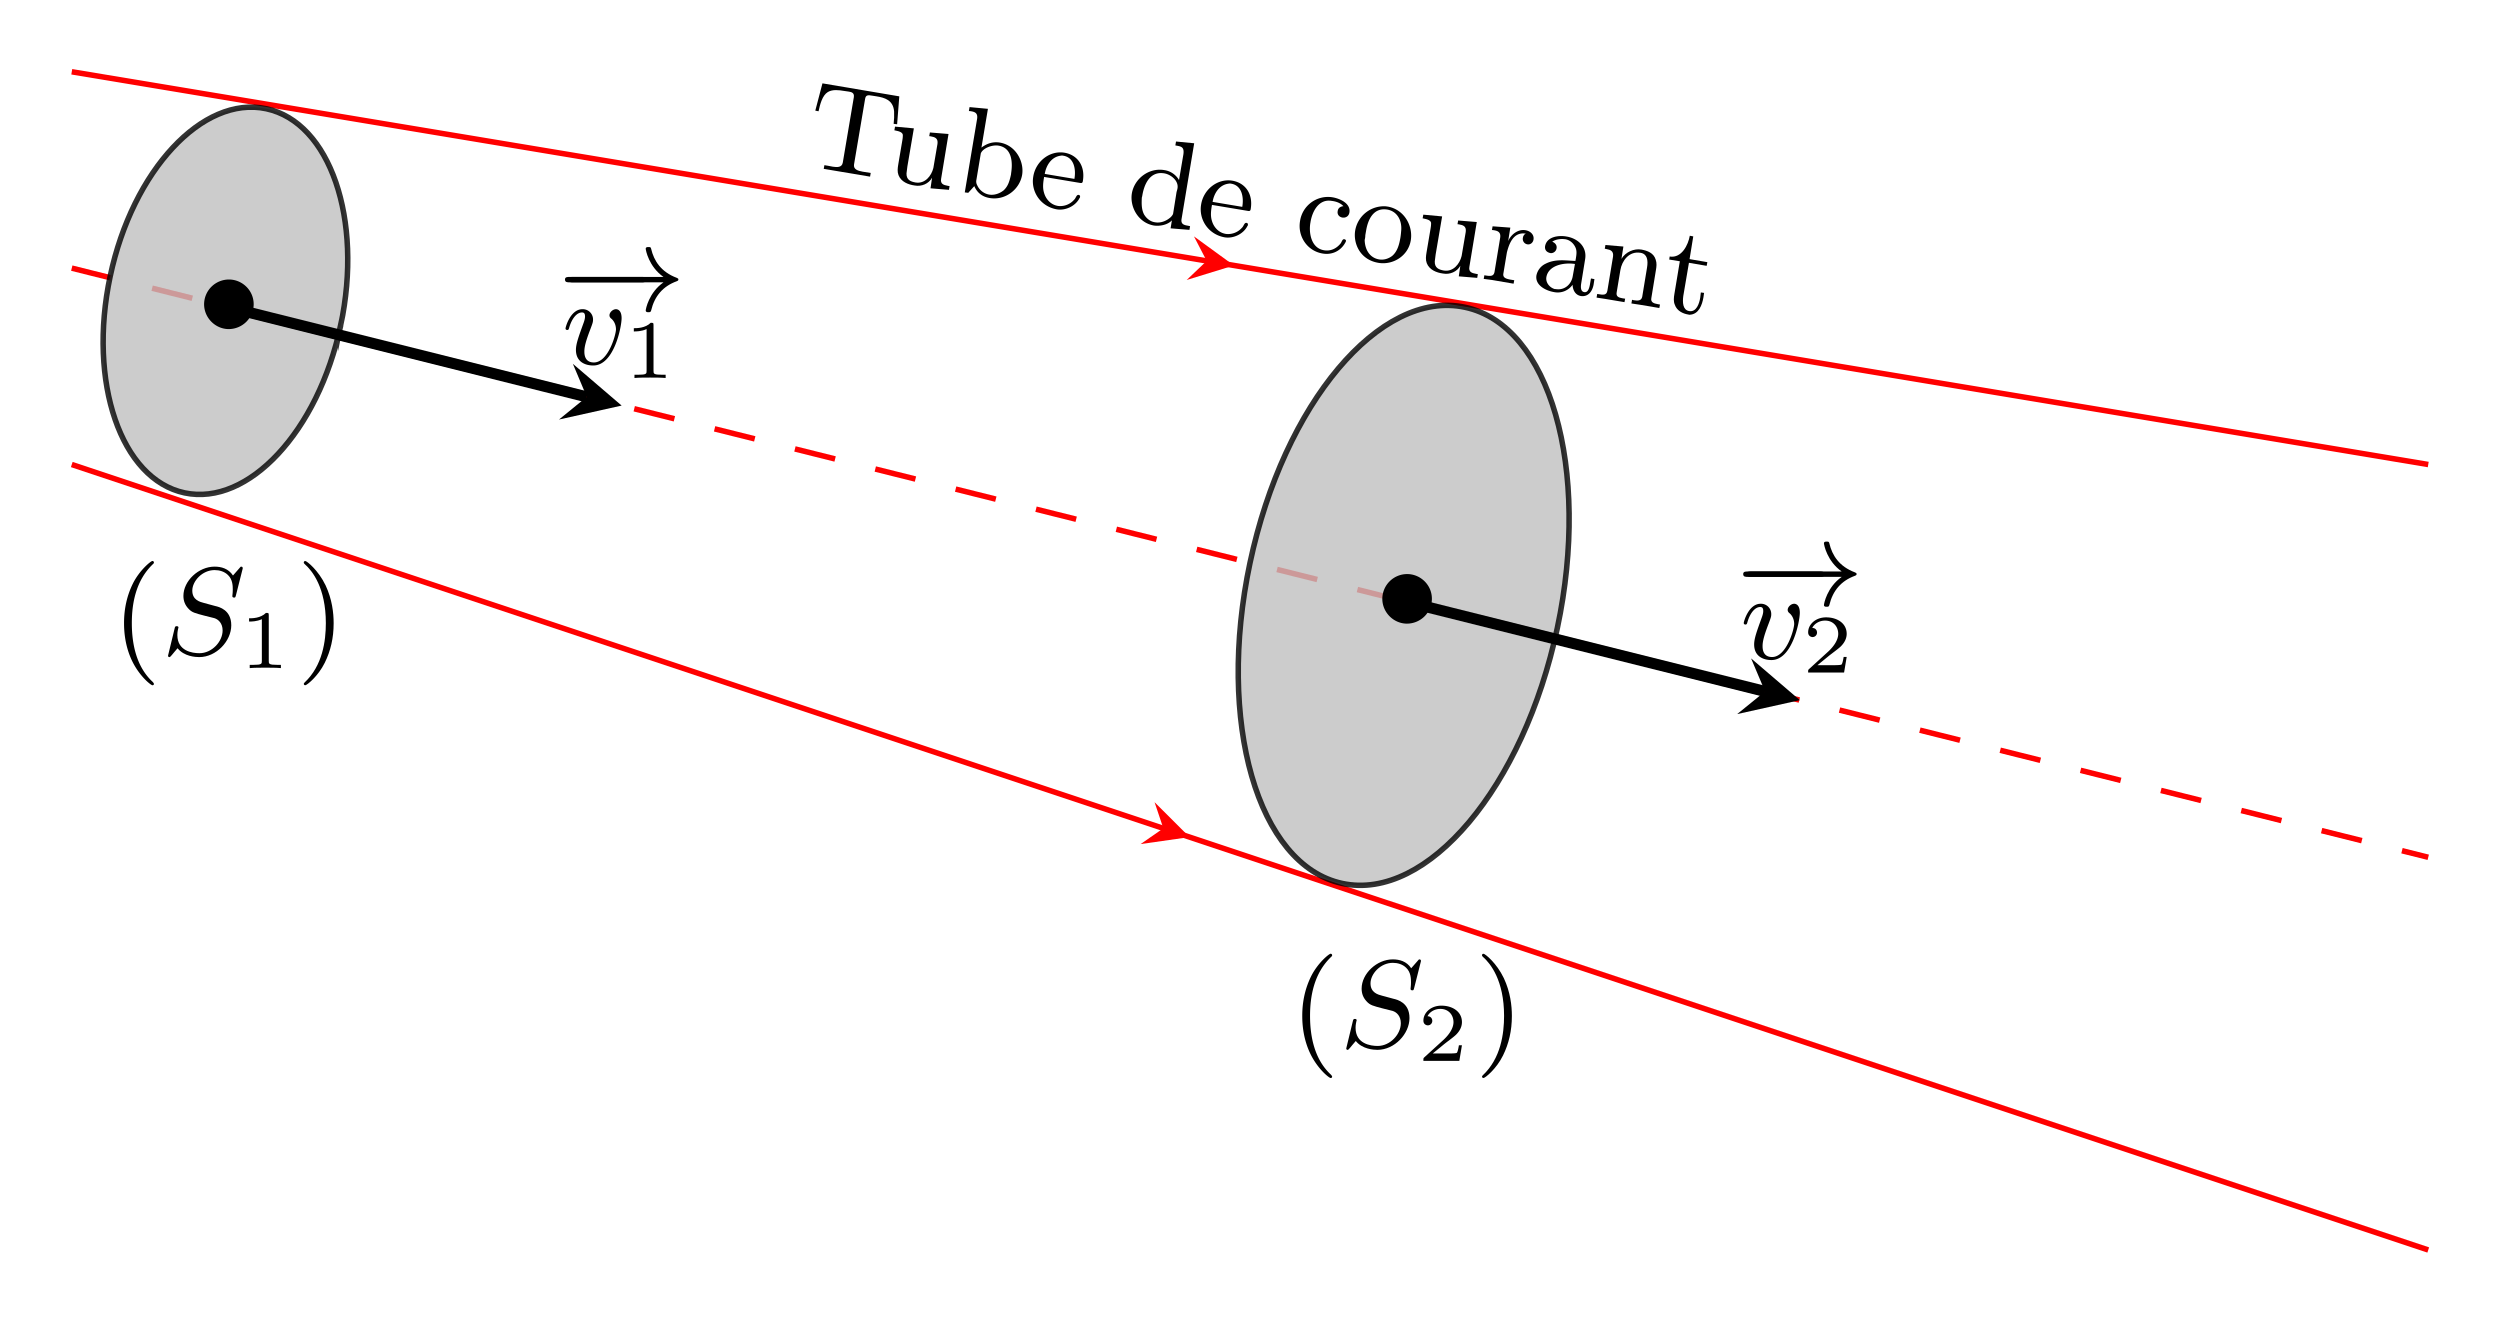 <svg xmlns="http://www.w3.org/2000/svg" xmlns:xlink="http://www.w3.org/1999/xlink" width="240.587" height="127.2" viewBox="0 0 180.44 95.4"><defs><symbol overflow="visible" id="b"><path style="stroke:none" d="M1.516-5.922 1-3.953l.234.047c.11-.5.266-1.14.672-1.39.344-.204.797-.141 1.172-.079l.328.047c.219.031.422.094.375.406L2.984-.203c-.062.36-.406.344-.718.297C2.14.062 2.03.047 1.937.03l-.28-.047-.048.266 3.344.563L5 .546 4.422.453c-.36-.062-.688-.172-.625-.531l.797-4.719c.047-.281.187-.297.531-.234l.297.047c.578.093 1.203.265 1.266 1.093.015.297 0 .61-.032.891l.25.031.157-2.015Zm0 0"/></symbol><symbol overflow="visible" id="c"><path style="stroke:none" d="M.953-3.766.906-3.5l.078.016c.235.046.563.125.532.375 0 .125-.016.203-.032.312l-.296 1.75c-.047.281-.079.531.015.781.188.485.703.688 1.172.75.484.094 1.016-.125 1.25-.562l-.11.765 1.329.11L4.89.53 4.734.5c-.265-.047-.53-.125-.453-.516l.532-3.218-1.344-.11-.047.266.11.015c.28.047.546.126.484.547L3.719-.78c-.14.578-.61 1.156-1.281 1.047-.36-.063-.672-.188-.657-.657.016-.171.047-.328.063-.5l.468-2.75Zm0 0"/></symbol><symbol overflow="visible" id="d"><path style="stroke:none" d="m1.281-6.016-.047.282.141.015c.281.047.516.125.453.547L.938.141l.25.03.437-.484c.219.516.625.782 1.11.86C3.843.734 4.89-.047 5.077-1.125c.156-.938-.437-2.125-1.594-2.328-.468-.078-.906.031-1.343.36l.468-2.798Zm2.969 4.97c-.094.405-.203.765-.516 1.046-.296.234-.687.36-1.046.297a1.165 1.165 0 0 1-.86-.688.538.538 0 0 1-.062-.312l.328-1.969c.14-.375.812-.64 1.281-.562 1.031.171 1.016 1.328.906 2 0 .062-.015.125-.031.187Zm0 0"/></symbol><symbol overflow="visible" id="e"><path style="stroke:none" d="m1.36-1.86 2.624.438c.11.016.157-.031.172-.14.188-1.11-.406-1.891-1.328-2.047C1.75-3.781.75-2.97.578-1.891.391-.812 1.094.281 2.297.484c.625.094 1.344-.25 1.625-.828.031-.015.031-.062.031-.094.016-.062-.031-.109-.094-.124-.171-.032-.203.234-.328.343A1.33 1.33 0 0 1 2.36.234L2.297.22c-.469-.094-.813-.485-.938-.922-.125-.39-.062-.781 0-1.156Zm.046-.218c.094-.578.453-1.219 1.14-1.313a.446.446 0 0 1 .204 0c.766.125.922.97.797 1.672Zm0 0"/></symbol><symbol overflow="visible" id="f"><path style="stroke:none" d="m3.813-5.594-.047.282.078.015c.36.063.578.11.5.64L4.03-2.811a1.465 1.465 0 0 0-1.062-.72C1.875-3.718.813-2.936.625-1.843.469-.844 1.109.281 2.219.47c.422.062 1-.047 1.297-.375l-.094.578 1.36.11.046-.266-.14-.032C4.39.438 4.14.375 4.218-.03l.907-5.438ZM1.342-1.53l.032-.125c.11-.719.484-1.828 1.594-1.64.469.077 1.047.53.953 1.077-.016.11-.063.219-.078.328L3.609-.42c-.015.108-.078.171-.156.265-.297.281-.734.469-1.156.39-.344-.047-.625-.28-.797-.578-.188-.375-.172-.781-.156-1.187Zm0 0"/></symbol><symbol overflow="visible" id="g"><path style="stroke:none" d="M3.781-2.953c-.203.031-.39.11-.422.36-.046.218.079.421.344.468.235.031.453-.094.5-.36.11-.64-.625-.984-1.156-1.093l-.094-.016A2.041 2.041 0 0 0 .641-1.875C.453-.797 1.14.281 2.266.469 2.875.579 3.5.344 3.859-.234c.032-.063.094-.141.094-.203.016-.063-.047-.11-.11-.126-.155-.03-.187.204-.28.313-.297.36-.704.563-1.188.484-.969-.156-1.11-1.328-.984-2C1.5-2.5 1.953-3.5 2.937-3.328c.25.031.5.11.688.25.063.031.094.094.156.125Zm0 0"/></symbol><symbol overflow="visible" id="h"><path style="stroke:none" d="M2.797-3.61A2.104 2.104 0 0 0 .578-1.843C.438-.937.922.25 2.266.47c1.03.172 2.14-.485 2.328-1.625.172-1.063-.485-2.235-1.672-2.438-.047 0-.078-.015-.125-.015ZM1.312-1.53l.063-.36c.125-.718.5-1.656 1.531-1.484.688.125 1.047.75 1 1.469-.015.187-.031.375-.062.562-.078.453-.203.985-.594 1.313-.266.203-.61.312-.953.25-.64-.11-1.016-.672-1.031-1.407.03-.109.046-.218.046-.343Zm0 0"/></symbol><symbol overflow="visible" id="i"><path style="stroke:none" d="M.906-3.766.86-3.5 1-3.484c.266.046.516.125.453.546L1.047-.483c-.063.343-.297.328-.734.25L.266.03.875.11l1.547.266.047-.25-.297-.047c-.313-.062-.547-.14-.485-.453l.25-1.5c.157-.625.47-1.516 1.375-1.36-.124.032-.203.172-.218.297a.393.393 0 0 0 .312.47c.235.046.422-.126.453-.345.063-.374-.265-.624-.578-.671-.547-.094-1.047.312-1.25.78l.156-.968Zm0 0"/></symbol><symbol overflow="visible" id="j"><path style="stroke:none" d="M1.656-3.25c.282-.188.657-.219.969-.172.313.063.563.281.703.578.125.266.078.531.031.828l-.03.157c-.735-.032-1.454-.157-2.157.203a1.202 1.202 0 0 0-.656.843c-.11.72.703 1.11 1.28 1.204a1.311 1.311 0 0 0 1.329-.532c.016.375.188.735.594.813.531.078.828-.328.922-.813l.062-.406-.25-.047-.078.453c-.047.25-.14.579-.406.532-.297-.047-.25-.438-.219-.641l.281-1.734c.157-.922-.562-1.516-1.36-1.641-.546-.094-1.405 0-1.53.703-.032.235.078.438.406.5a.41.41 0 0 0 .422-.344c.047-.25-.125-.406-.313-.484Zm1.64 1.61-.155.859C3.047-.156 2.53.28 1.906.172h-.062c-.39-.11-.672-.484-.61-.86.141-.843 1.235-1.078 2.063-.953Zm0 0"/></symbol><symbol overflow="visible" id="k"><path style="stroke:none" d="M.953-3.766.906-3.5l.14.031c.25.047.516.125.454.547L1.094-.469c-.063.344-.297.313-.735.235L.313.03l.625.094 1.39.234.047-.25-.203-.03C1.906.03 1.703-.048 1.766-.36l.265-1.594c.11-.672.625-1.39 1.453-1.25.485.078.563.531.47 1.078L3.608-.031c-.062.297-.312.297-.609.25L2.875.187l-.047.266.625.094 1.39.234.048-.25L4.719.5C4.453.453 4.203.375 4.266.062l.328-2c.047-.265.078-.515-.016-.78-.14-.47-.594-.641-1.031-.72-.531-.093-1.156.188-1.438.672l.141-.89Zm0 0"/></symbol><symbol overflow="visible" id="l"><path style="stroke:none" d="M2.25-5.234c-.11.64-.578 1.64-1.453 1.5l-.031.218.765.125-.39 2.344c-.047.281-.079.547.03.797.141.422.563.64.97.703l.078.016c.687-.016.922-.719 1.015-1.25l.047-.328-.234-.032L3-.75c-.063.39-.266 1.047-.797.953-.469-.078-.484-.64-.422-1.094l.407-2.39 1.28.219.048-.266-1.282-.219.266-1.64Zm0 0"/></symbol><symbol overflow="visible" id="o"><path style="stroke:none" d="M3.063 2.14c0-.046-.032-.078-.079-.14C1.828.937 1.47-.672 1.47-2.25c0-1.375.265-3.063 1.531-4.266.047-.046.063-.062.063-.109a.107.107 0 0 0-.11-.11c-.11 0-.922.657-1.406 1.626-.422.859-.64 1.796-.64 2.859 0 .64.077 1.672.577 2.719.532 1.11 1.36 1.765 1.47 1.765.062 0 .108-.03.108-.093Zm0 0"/></symbol><symbol overflow="visible" id="r"><path style="stroke:none" d="M2.672-2.25c0-.734-.11-1.719-.578-2.719C1.563-6.079.734-6.734.625-6.734c-.094 0-.11.078-.11.109 0 .047.016.063.079.125.531.469 1.515 1.688 1.515 4.25C2.11-.969 1.875.813.58 2.031c-.016.016-.063.063-.063.11 0 .015.015.093.109.093.11 0 .922-.64 1.406-1.625.422-.859.64-1.78.64-2.859Zm0 0"/></symbol><symbol overflow="visible" id="p"><path style="stroke:none" d="M5.86-6.078c.03-.094.03-.125.03-.14 0-.016 0-.11-.109-.11-.047 0-.047.016-.156.14-.125.141-.016.016-.438.5-.328-.5-.843-.64-1.328-.64-1.156 0-2.25 1.031-2.25 2.11 0 .374.125.671.36.921.25.281.484.328 1.125.5l.75.188c.297.093.594.375.594.89 0 .797-.766 1.64-1.672 1.64-.516 0-1.594-.155-1.594-1.312 0-.078 0-.218.062-.484.016-.031.016-.047.016-.063 0-.03-.016-.093-.125-.093-.11 0-.125.047-.156.187L.5.094c0 .062.031.11.094.11C.64.203.656.187.766.062c.062-.063.312-.391.421-.5.47.593 1.297.64 1.563.64 1.234 0 2.313-1.156 2.313-2.297 0-1.11-.875-1.328-1.157-1.39l-.812-.22c-.297-.077-.844-.218-.844-.89 0-.687.719-1.484 1.61-1.484.359 0 .718.11.968.36.344.327.344.812.344 1.046 0 .297-.031.39-.031.469 0 .062.03.11.125.11.093 0 .093-.016.14-.188Zm0 0"/></symbol><symbol overflow="visible" id="w"><path style="stroke:none" d="M4.313-3.313c0-.624-.329-.656-.407-.656-.234 0-.469.235-.469.438 0 .14.094.219.157.265.234.22.312.516.312.75 0 .391-.562 2.391-1.594 2.391-.687 0-.687-.625-.687-.797 0-.375.14-.844.453-1.656.14-.375.172-.469.172-.625a.739.739 0 0 0-.766-.766c-.859 0-1.218 1.281-1.218 1.39 0 .079.062.11.125.11.093 0 .109-.062.14-.172.188-.656.547-1.093.922-1.093.172 0 .219.109.219.296 0 .141-.047.313-.125.516-.313.875-.531 1.438-.531 1.89 0 .845.64 1.126 1.25 1.126 1.515 0 2.046-2.828 2.046-3.406Zm0 0"/></symbol><symbol overflow="visible" id="q"><path style="stroke:none" d="M2.14-3.797c0-.187-.015-.187-.203-.187-.39.39-1 .39-1.218.39v.235c.156 0 .562 0 .922-.172v3.015c0 .204 0 .282-.625.282h-.25V0c.328-.031.796-.031 1.125-.031.328 0 .796 0 1.125.031v-.234h-.25c-.625 0-.625-.078-.625-.282Zm0 0"/></symbol><symbol overflow="visible" id="s"><path style="stroke:none" d="M3.219-1.125H3c-.016.094-.078.484-.156.547-.047.047-.531.047-.625.047h-1.11l.766-.625c.203-.172.734-.547.922-.735.172-.171.422-.484.422-.906 0-.75-.672-1.187-1.485-1.187-.765 0-1.296.515-1.296 1.078 0 .297.25.344.312.344a.32.32 0 0 0 .328-.329c0-.125-.078-.328-.344-.328.141-.297.5-.531.922-.531.625 0 .953.469.953.953 0 .422-.28.86-.687 1.25L.5-.25C.437-.187.437-.187.437 0h2.594Zm0 0"/></symbol><symbol overflow="visible" id="t"><path style="stroke:none" d="M4.094-2.25c0-1-.828-1.781-1.782-1.781A1.794 1.794 0 0 0 .516-2.25c0 1 .828 1.797 1.78 1.797A1.807 1.807 0 0 0 4.095-2.25Zm0 0"/></symbol><symbol overflow="visible" id="u"><path style="stroke:none" d="M6.047-2.047c.172 0 .344 0 .344-.203 0-.188-.188-.188-.344-.188H1.109c-.156 0-.343 0-.343.188 0 .203.171.203.343.203Zm0 0"/></symbol><symbol overflow="visible" id="v"><path style="stroke:none" d="M7.625-2.047c-1.063.75-1.281 1.938-1.281 2.031 0 .125.125.125.187.125.11 0 .172 0 .203-.125.25-1.046.86-1.75 1.844-2.109.047-.016.125-.047.125-.125s-.062-.094-.125-.125c-1.125-.422-1.64-1.219-1.844-2.094-.03-.125-.062-.125-.203-.125-.078 0-.187 0-.187.125 0 .094.218 1.282 1.281 2.032H.844c-.156 0-.328 0-.328.187 0 .203.171.203.328.203Zm0 0"/></symbol><clipPath id="a"><path d="M0 0h180.441v40H0Zm0 0"/></clipPath><clipPath id="m"><path d="M0 27h180.441v68.398H0Zm0 0"/></clipPath><clipPath id="n"><path d="M0 13h180.441v55H0Zm0 0"/></clipPath></defs><g clip-path="url(#a)"><path style="fill:none;stroke-width:.399;stroke-linecap:butt;stroke-linejoin:miter;stroke:red;stroke-opacity:1;stroke-miterlimit:10" d="M-.001 14.173 170.08-14.174" transform="matrix(1 0 0 -1 5.181 19.353)"/></g><path style="stroke:none;fill-rule:nonzero;fill:red;fill-opacity:1" d="m89.059 19.16-2.883-2.098.918 1.77-1.442 1.375"/><use xlink:href="#b" x="57.845" y="11.938" style="fill:#000;fill-opacity:1"/><g style="fill:#000;fill-opacity:1"><use xlink:href="#c" x="63.647" y="12.905"/><use xlink:href="#d" x="68.696" y="13.746"/></g><use xlink:href="#e" x="74" y="14.63" style="fill:#000;fill-opacity:1"/><g style="fill:#000;fill-opacity:1"><use xlink:href="#f" x="81.067" y="15.808"/><use xlink:href="#e" x="86.115" y="16.649"/></g><g style="fill:#000;fill-opacity:1"><use xlink:href="#g" x="93.191" y="17.829"/><use xlink:href="#h" x="97.231" y="18.502"/><use xlink:href="#c" x="101.775" y="19.259"/><use xlink:href="#i" x="106.823" y="20.1"/><use xlink:href="#j" x="110.377" y="20.693"/><use xlink:href="#k" x="114.921" y="21.45"/></g><use xlink:href="#l" x="119.713" y="22.249" style="fill:#000;fill-opacity:1"/><g clip-path="url(#m)"><path style="fill:none;stroke-width:.399;stroke-linecap:butt;stroke-linejoin:miter;stroke:red;stroke-opacity:1;stroke-miterlimit:10" d="M-.001-14.174 170.08-70.866" transform="matrix(1 0 0 -1 5.181 19.353)"/></g><path style="stroke:none;fill-rule:nonzero;fill:red;fill-opacity:1" d="m85.855 60.418-2.523-2.52.633 1.887-1.64 1.137"/><g clip-path="url(#n)"><path style="fill:none;stroke-width:.399;stroke-linecap:butt;stroke-linejoin:miter;stroke:red;stroke-opacity:1;stroke-dasharray:2.989,2.989;stroke-miterlimit:10" d="M-.001.001 170.08-42.522" transform="matrix(1 0 0 -1 5.181 19.353)"/></g><path style="fill-rule:nonzero;fill:#bfbfbf;fill-opacity:.8;stroke-width:.399;stroke-linecap:butt;stroke-linejoin:miter;stroke:#000;stroke-opacity:.8;stroke-miterlimit:10" d="M19.409-4.127c1.629 7.66-.777 14.656-5.371 15.632C9.444 12.482 4.4 7.068 2.772-.588c-1.629-7.657.777-14.657 5.371-15.633 4.594-.977 9.637 4.437 11.266 12.094Zm0 0" transform="matrix(1 0 0 -1 5.181 19.353)"/><use xlink:href="#o" x="8.045" y="47.225" style="fill:#000;fill-opacity:1"/><use xlink:href="#p" x="11.629" y="47.225" style="fill:#000;fill-opacity:1"/><use xlink:href="#q" x="17.258" y="48.221" style="fill:#000;fill-opacity:1"/><use xlink:href="#r" x="21.409" y="47.225" style="fill:#000;fill-opacity:1"/><path style="fill-rule:nonzero;fill:#bfbfbf;fill-opacity:.8;stroke-width:.399;stroke-linecap:butt;stroke-linejoin:miter;stroke:#000;stroke-opacity:.8;stroke-miterlimit:10" d="M107.221-25.975c2.442 11.484-.543 21.851-6.668 23.152-6.129 1.305-13.07-6.953-15.511-18.437-2.442-11.485.543-21.852 6.668-23.153 6.125-1.3 13.07 6.953 15.511 18.438Zm0 0" transform="matrix(1 0 0 -1 5.181 19.353)"/><use xlink:href="#o" x="93.084" y="75.572" style="fill:#000;fill-opacity:1"/><use xlink:href="#p" x="96.668" y="75.572" style="fill:#000;fill-opacity:1"/><use xlink:href="#s" x="102.298" y="76.568" style="fill:#000;fill-opacity:1"/><use xlink:href="#r" x="106.449" y="75.572" style="fill:#000;fill-opacity:1"/><path style="fill:none;stroke-width:.797;stroke-linecap:butt;stroke-linejoin:miter;stroke:#000;stroke-opacity:1;stroke-miterlimit:10" d="M11.339-2.834 37.17-9.293" transform="matrix(1 0 0 -1 5.181 19.353)"/><path style="stroke:none;fill-rule:nonzero;fill:#000;fill-opacity:1" d="m44.867 29.273-3.52-3.015 1.005 2.387-2.008 1.636"/><use xlink:href="#t" x="14.215" y="24.205" style="fill:#000;fill-opacity:1"/><use xlink:href="#u" x="40.258" y="22.425" style="fill:#000;fill-opacity:1"/><use xlink:href="#v" x="40.262" y="22.425" style="fill:#000;fill-opacity:1"/><use xlink:href="#w" x="40.552" y="26.286" style="fill:#000;fill-opacity:1"/><use xlink:href="#q" x="45.028" y="27.282" style="fill:#000;fill-opacity:1"/><path style="fill:none;stroke-width:.797;stroke-linecap:butt;stroke-linejoin:miter;stroke:#000;stroke-opacity:1;stroke-miterlimit:10" d="m96.378-24.096 25.836-6.457" transform="matrix(1 0 0 -1 5.181 19.353)"/><path style="stroke:none;fill-rule:nonzero;fill:#000;fill-opacity:1" d="m129.906 50.535-3.52-3.015 1.009 2.386-2.012 1.633"/><use xlink:href="#t" x="99.254" y="45.465" style="fill:#000;fill-opacity:1"/><use xlink:href="#u" x="125.297" y="43.685" style="fill:#000;fill-opacity:1"/><use xlink:href="#v" x="125.301" y="43.685" style="fill:#000;fill-opacity:1"/><use xlink:href="#w" x="125.591" y="47.546" style="fill:#000;fill-opacity:1"/><use xlink:href="#s" x="130.067" y="48.542" style="fill:#000;fill-opacity:1"/></svg>
